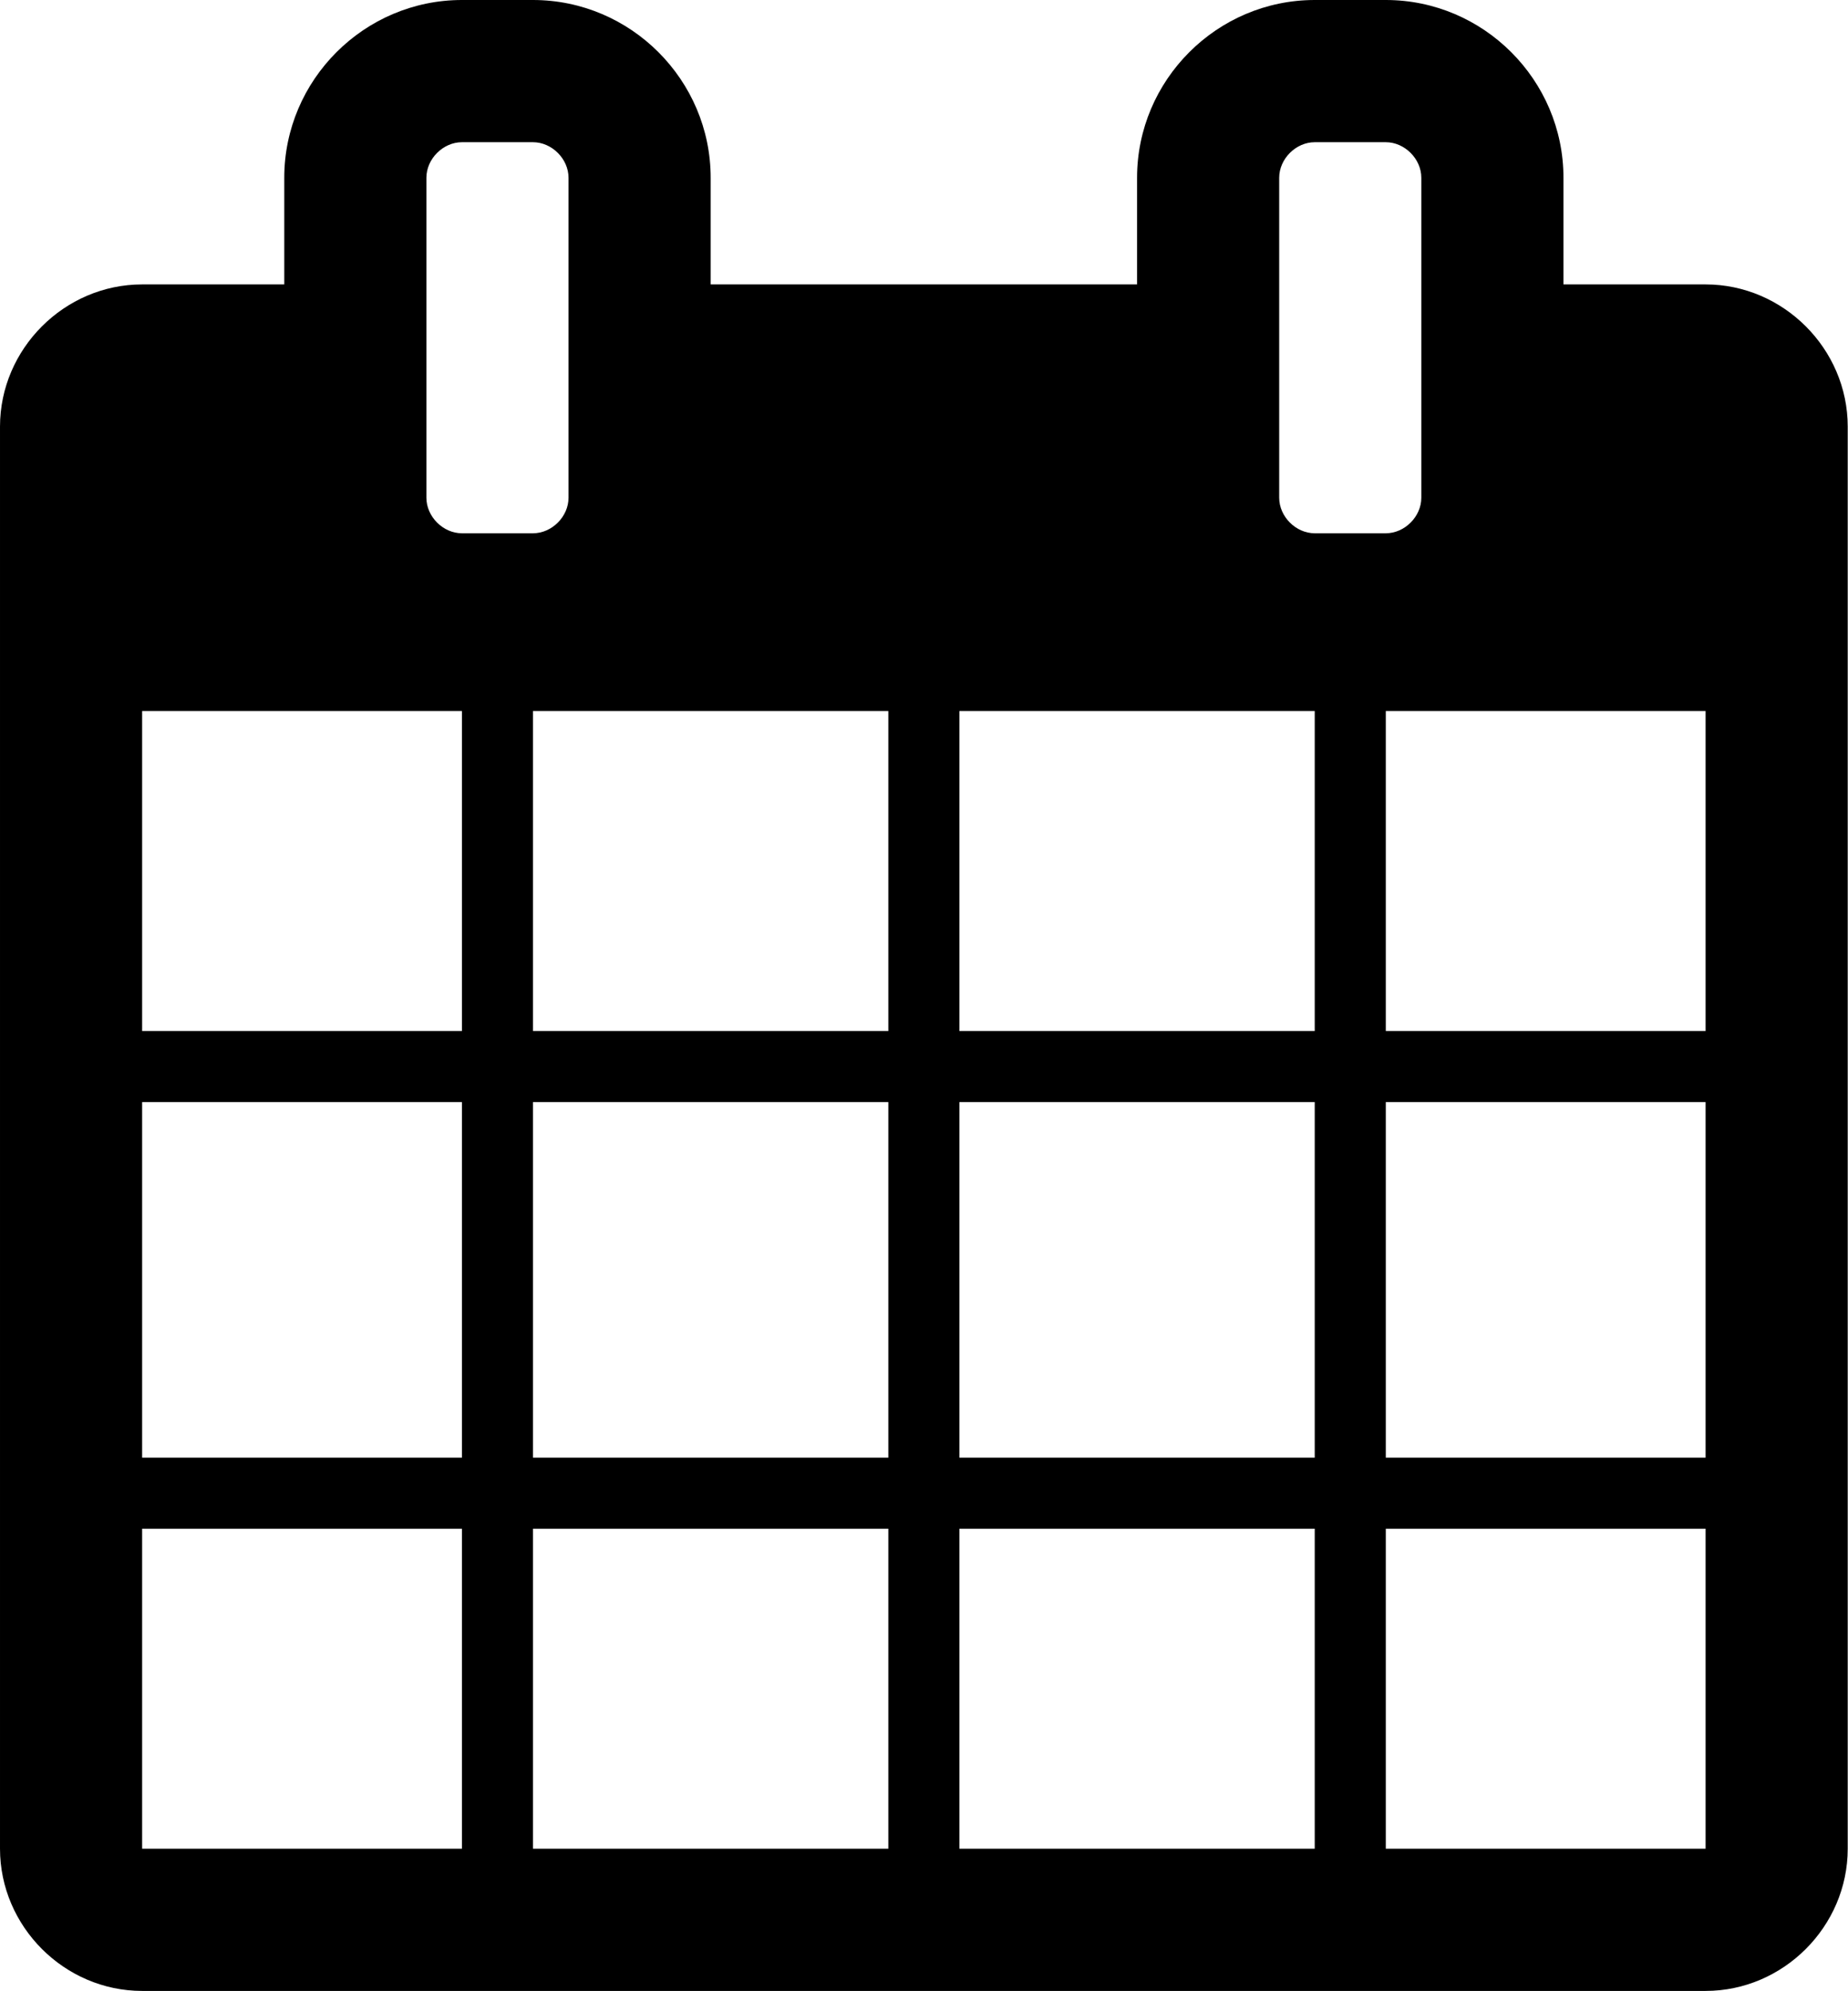 <!-- Generated by IcoMoon.io -->
<svg version="1.1" xmlns="http://www.w3.org/2000/svg" width="951" height="1024" viewBox="0 0 951 1024">
<title></title>
<g id="icomoon-ignore">
</g>
<path fill="#000" d="M73.143 950.857h164.571v-164.571h-164.571v164.571zM274.286 950.857h182.857v-164.571h-182.857v164.571zM73.143 749.714h164.571v-182.857h-164.571v182.857zM274.286 749.714h182.857v-182.857h-182.857v182.857zM73.143 530.286h164.571v-164.571h-164.571v164.571zM493.714 950.857h182.857v-164.571h-182.857v164.571zM274.286 530.286h182.857v-164.571h-182.857v164.571zM713.143 950.857h164.571v-164.571h-164.571v164.571zM493.714 749.714h182.857v-182.857h-182.857v182.857zM292.571 256v-164.571c0-9.714-8.571-18.286-18.286-18.286h-36.571c-9.714 0-18.286 8.571-18.286 18.286v164.571c0 9.714 8.571 18.286 18.286 18.286h36.571c9.714 0 18.286-8.571 18.286-18.286zM713.143 749.714h164.571v-182.857h-164.571v182.857zM493.714 530.286h182.857v-164.571h-182.857v164.571zM713.143 530.286h164.571v-164.571h-164.571v164.571zM731.429 256v-164.571c0-9.714-8.571-18.286-18.286-18.286h-36.571c-9.714 0-18.286 8.571-18.286 18.286v164.571c0 9.714 8.571 18.286 18.286 18.286h36.571c9.714 0 18.286-8.571 18.286-18.286zM950.857 219.429v731.429c0 40-33.143 73.143-73.143 73.143h-804.571c-40 0-73.143-33.143-73.143-73.143v-731.429c0-40 33.143-73.143 73.143-73.143h73.143v-54.857c0-50.286 41.143-91.429 91.429-91.429h36.571c50.286 0 91.429 41.143 91.429 91.429v54.857h219.429v-54.857c0-50.286 41.143-91.429 91.429-91.429h36.571c50.286 0 91.429 41.143 91.429 91.429v54.857h73.143c40 0 73.143 33.143 73.143 73.143z"></path>
</svg>
